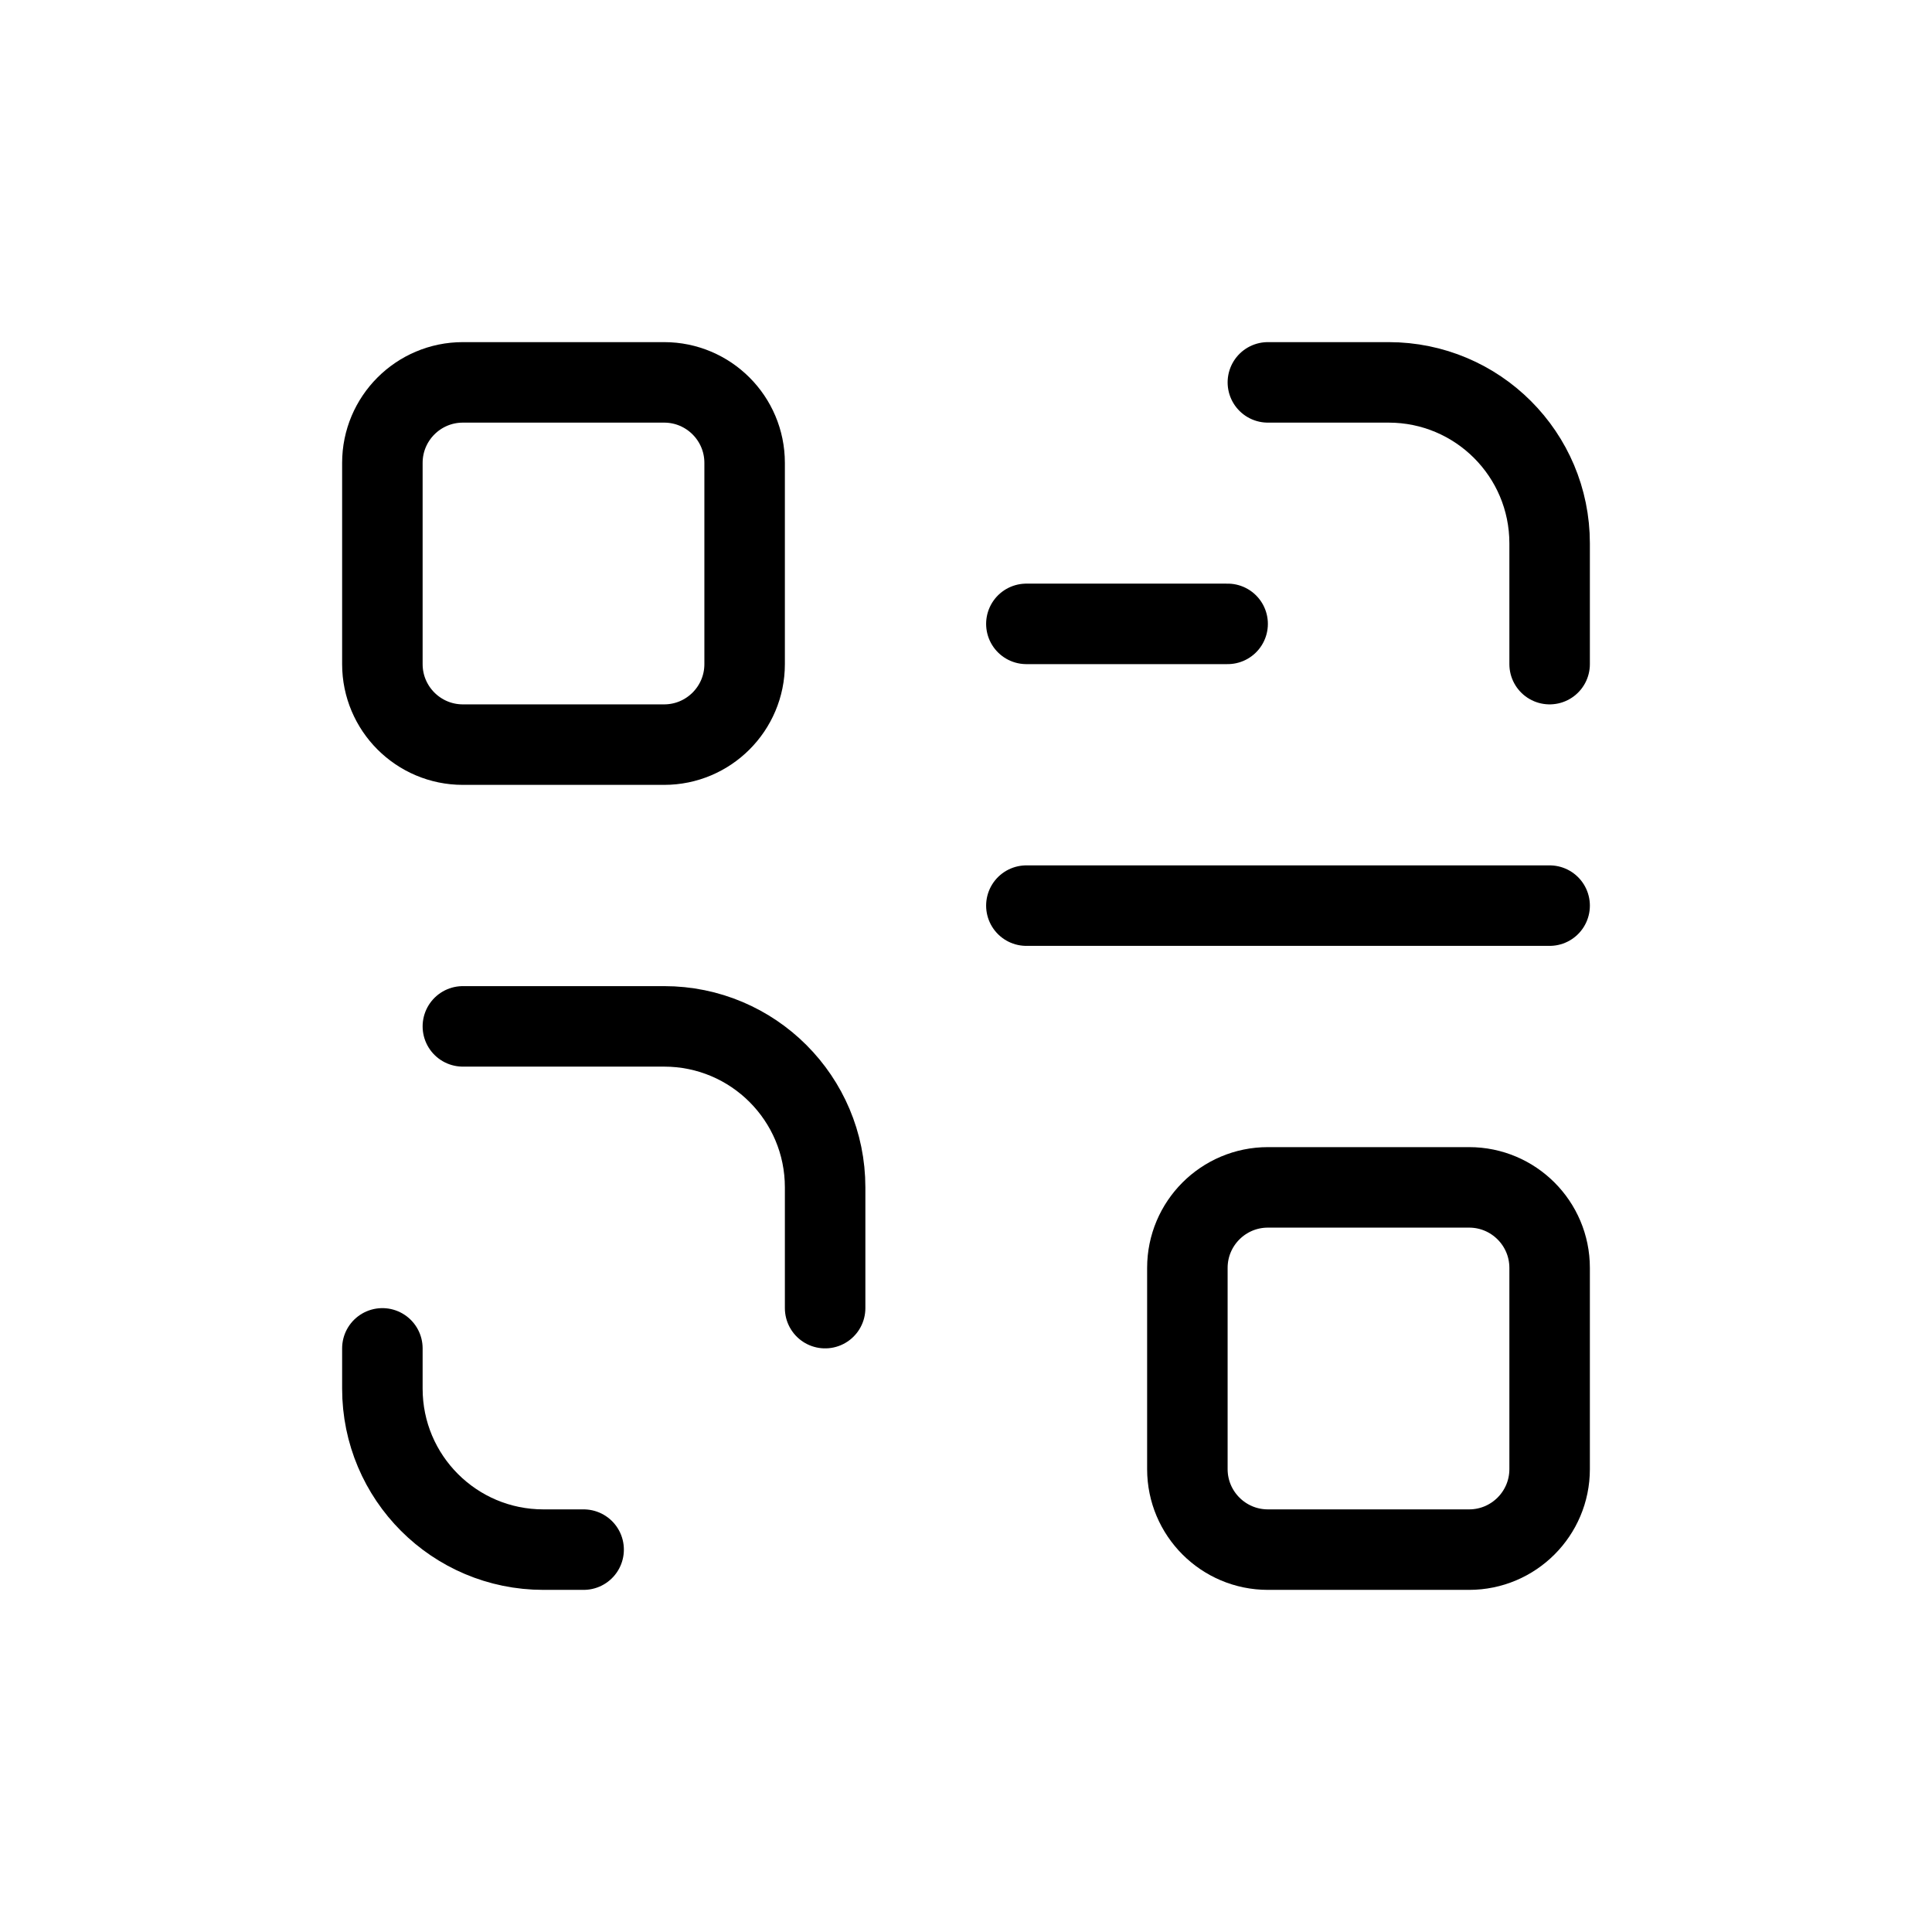 <svg width="24" height="24" viewBox="0 0 24 24" fill="none" xmlns="http://www.w3.org/2000/svg">
<path d="M7.25 19.25H6.75C5.645 19.25 4.75 18.355 4.75 17.25L4.75 16.75" stroke="#currentColor" stroke-linecap="round" stroke-linejoin="round"/>
<path d="M5.75 12.75L8.25 12.75C9.355 12.75 10.25 13.645 10.25 14.75L10.25 16.25" stroke="#currentColor" stroke-linecap="round" stroke-linejoin="round"/>
<path d="M18.25 14.75L15.75 14.75C15.198 14.75 14.75 15.198 14.75 15.75L14.75 18.25C14.75 18.802 15.198 19.25 15.75 19.25L18.25 19.25C18.802 19.25 19.25 18.802 19.25 18.25V15.75C19.25 15.198 18.802 14.75 18.25 14.75Z" stroke="#currentColor" stroke-linecap="round" stroke-linejoin="round"/>
<path d="M12.75 11.25L19.25 11.25" stroke="#currentColor" stroke-linecap="round" stroke-linejoin="round"/>
<path d="M12.75 7.75L15.25 7.75" stroke="#currentColor" stroke-linecap="round" stroke-linejoin="round"/>
<path d="M15.75 4.75L17.25 4.75C18.355 4.75 19.25 5.645 19.25 6.75L19.25 8.25" stroke="#currentColor" stroke-linecap="round" stroke-linejoin="round"/>
<path d="M8.25 4.75L5.75 4.75C5.198 4.75 4.75 5.198 4.75 5.75L4.75 8.25C4.75 8.802 5.198 9.25 5.75 9.25L8.25 9.25C8.802 9.25 9.25 8.802 9.25 8.25L9.25 5.75C9.25 5.198 8.802 4.75 8.25 4.75Z" stroke="#currentColor" stroke-linecap="round" stroke-linejoin="round"/>
</svg>
